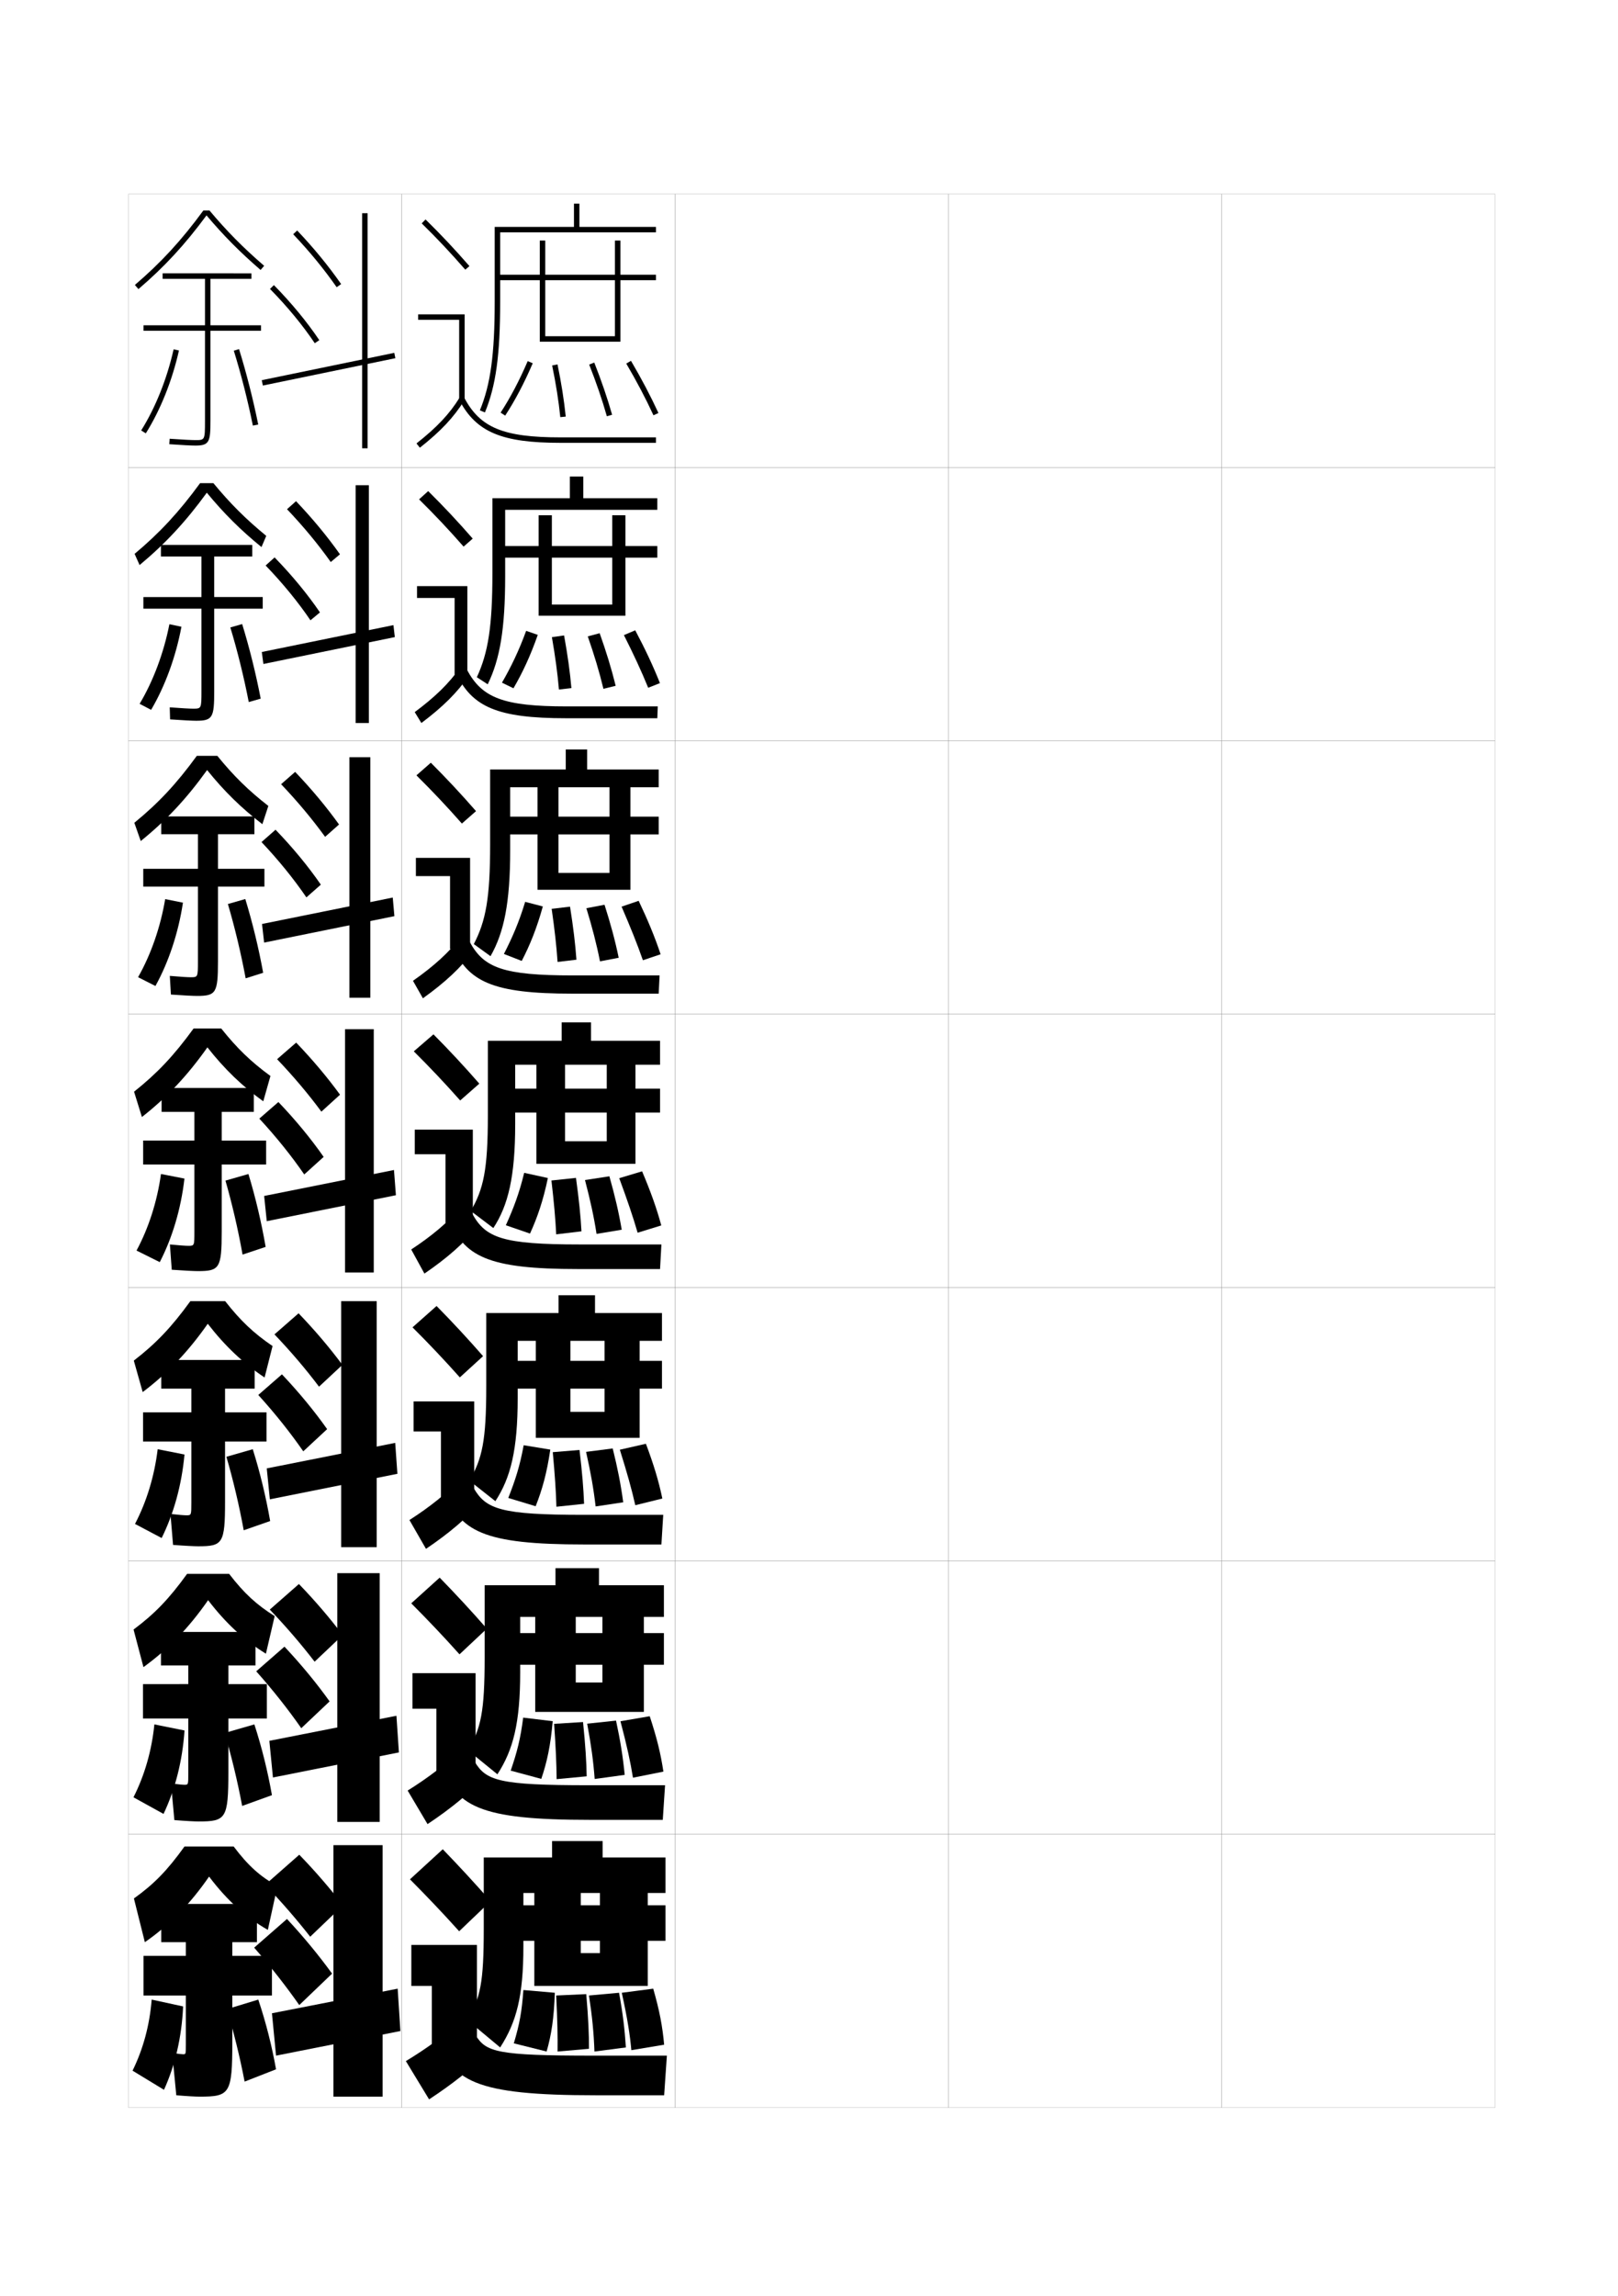 <?xml version="1.0" encoding="utf-8"?>
<!-- Generator: Adobe Illustrator 15.0.2, SVG Export Plug-In . SVG Version: 6.00 Build 0)  -->
<!DOCTYPE svg PUBLIC "-//W3C//DTD SVG 1.1//EN" "http://www.w3.org/Graphics/SVG/1.1/DTD/svg11.dtd">
<svg version="1.1" id="glyphs" xmlns="http://www.w3.org/2000/svg" xmlns:xlink="http://www.w3.org/1999/xlink" x="0px" y="0px"
	 width="592px" height="840px" viewBox="0 0 592 840" enable-background="new 0 0 592 840" xml:space="preserve">
<g>
	<rect x="47" y="71" fill="none" stroke="#999999" stroke-width="0.1" width="100" height="100"/>
	<rect x="47" y="171" fill="none" stroke="#999999" stroke-width="0.1" width="100" height="100"/>
	<rect x="47" y="271" fill="none" stroke="#999999" stroke-width="0.1" width="100" height="100"/>
	<rect x="47" y="371" fill="none" stroke="#999999" stroke-width="0.1" width="100" height="100"/>
	<rect x="47" y="471" fill="none" stroke="#999999" stroke-width="0.1" width="100" height="100"/>
	<rect x="47" y="571" fill="none" stroke="#999999" stroke-width="0.1" width="100" height="100"/>
	<rect x="47" y="671" fill="none" stroke="#999999" stroke-width="0.1" width="100" height="100"/>
	<rect x="147" y="71" fill="none" stroke="#999999" stroke-width="0.1" width="100" height="100"/>
	<rect x="147" y="171" fill="none" stroke="#999999" stroke-width="0.1" width="100" height="100"/>
	<rect x="147" y="271" fill="none" stroke="#999999" stroke-width="0.1" width="100" height="100"/>
	<rect x="147" y="371" fill="none" stroke="#999999" stroke-width="0.1" width="100" height="100"/>
	<rect x="147" y="471" fill="none" stroke="#999999" stroke-width="0.1" width="100" height="100"/>
	<rect x="147" y="571" fill="none" stroke="#999999" stroke-width="0.1" width="100" height="100"/>
	<rect x="147" y="671" fill="none" stroke="#999999" stroke-width="0.1" width="100" height="100"/>
	<rect x="247" y="71" fill="none" stroke="#999999" stroke-width="0.1" width="100" height="100"/>
	<rect x="247" y="171" fill="none" stroke="#999999" stroke-width="0.1" width="100" height="100"/>
	<rect x="247" y="271" fill="none" stroke="#999999" stroke-width="0.1" width="100" height="100"/>
	<rect x="247" y="371" fill="none" stroke="#999999" stroke-width="0.1" width="100" height="100"/>
	<rect x="247" y="471" fill="none" stroke="#999999" stroke-width="0.1" width="100" height="100"/>
	<rect x="247" y="571" fill="none" stroke="#999999" stroke-width="0.1" width="100" height="100"/>
	<rect x="247" y="671" fill="none" stroke="#999999" stroke-width="0.1" width="100" height="100"/>
	<rect x="347" y="71" fill="none" stroke="#999999" stroke-width="0.1" width="100" height="100"/>
	<rect x="347" y="171" fill="none" stroke="#999999" stroke-width="0.1" width="100" height="100"/>
	<rect x="347" y="271" fill="none" stroke="#999999" stroke-width="0.1" width="100" height="100"/>
	<rect x="347" y="371" fill="none" stroke="#999999" stroke-width="0.1" width="100" height="100"/>
	<rect x="347" y="471" fill="none" stroke="#999999" stroke-width="0.1" width="100" height="100"/>
	<rect x="347" y="571" fill="none" stroke="#999999" stroke-width="0.1" width="100" height="100"/>
	<rect x="347" y="671" fill="none" stroke="#999999" stroke-width="0.1" width="100" height="100"/>
	<rect x="447" y="71" fill="none" stroke="#999999" stroke-width="0.1" width="100" height="100"/>
	<rect x="447" y="171" fill="none" stroke="#999999" stroke-width="0.1" width="100" height="100"/>
	<rect x="447" y="271" fill="none" stroke="#999999" stroke-width="0.1" width="100" height="100"/>
	<rect x="447" y="371" fill="none" stroke="#999999" stroke-width="0.1" width="100" height="100"/>
	<rect x="447" y="471" fill="none" stroke="#999999" stroke-width="0.1" width="100" height="100"/>
	<rect x="447" y="571" fill="none" stroke="#999999" stroke-width="0.1" width="100" height="100"/>
	<rect x="447" y="671" fill="none" stroke="#999999" stroke-width="0.1" width="100" height="100"/>
</g>
<g>
	<g>
		<path d="M107.274,85.688c6.048,6.378,11.251,12.719,15.905,19.385l1.641-1.145
			c-4.713-6.749-9.979-13.166-16.095-19.615L107.274,85.688z"/>
		<path d="M98.787,105.701c6.287,6.391,11.953,13.258,16.383,19.856l1.66-1.115
			c-4.498-6.7-10.244-13.665-16.617-20.144L98.787,105.701z"/>
		
			<rect x="119.25" y="110.24" transform="matrix(-0.202 -0.979 0.979 -0.202 12.341 280.054)" width="2" height="49.52"/>
		<rect x="132.5" y="78" width="2" height="86"/>
	</g>
	<g>
		<path d="M121.02,205.604l3.369-2.83c-4.687-6.619-9.997-13.038-16.078-19.43
			l-3.295,2.939C111.085,192.673,116.345,199.03,121.02,205.604z"/>
		<path d="M113.591,226.921l3.473-2.886c-4.537-6.675-10.251-13.607-16.598-20.12
			l-3.277,2.958C103.456,213.375,109.118,220.306,113.591,226.921z"/>
		<polygon points="95.787,238.517 96.374,242.9 144.458,233.066 143.954,228.684 		"/>
		<rect x="130.122" y="177.5" width="4.833" height="87"/>
	</g>
	<g>
		<path d="M118.953,306.135l5.097-4.517c-4.66-6.489-10.017-12.91-16.062-19.244
			l-5.139,4.504C108.939,293.281,114.256,299.654,118.953,306.135z"/>
		<path d="M112.104,328.284l5.286-4.656c-4.576-6.649-10.259-13.55-16.578-20.095
			l-5.129,4.513C101.931,314.658,107.588,321.651,112.104,328.284z"/>
		<polygon points="95.868,338.013 96.638,344.82 144.305,335.153 143.701,328.347 		"/>
		<rect x="127.837" y="277" width="7.666" height="88"/>
	</g>
	<g>
		<path d="M117.587,406.667l6.825-6.203c-4.635-6.359-10.035-12.782-16.047-19.058
			l-6.981,6.068C107.495,393.889,112.868,400.278,117.587,406.667z"/>
		<path d="M111.319,429.646l7.099-6.426c-4.615-6.623-10.266-13.493-16.559-20.071
			l-6.98,6.068C101.106,415.941,106.759,422.998,111.319,429.646z"/>
		<polygon points="96.65,437.51 97.604,446.74 144.854,437.24 144.15,428.01 		"/>
		<rect x="126.252" y="376.5" width="10.5" height="89"/>
	</g>
</g>
<g>
	<g>
		<path d="M116.724,507.278l8.55-7.97c-4.609-6.229-10.054-12.654-16.031-18.871
			l-8.821,7.712C106.555,494.575,111.984,500.981,116.724,507.278z"/>
		<path d="M110.962,530.931l8.732-8.117c-4.654-6.598-10.272-13.437-16.539-20.048
			l-8.654,7.546C100.711,517.146,106.359,524.267,110.962,530.931z"/>
		<polygon points="97.6,537.173 98.735,548.493 145.402,539.16 144.6,527.84 		"/>
		<rect x="124.834" y="476" width="13" height="90"/>
	</g>
	<g>
		<path d="M115.112,607.889l10.275-9.734c-4.583-6.1-10.074-12.527-16.016-18.686
			l-10.661,9.355C104.865,595.262,110.351,601.686,115.112,607.889z"/>
		<path d="M110.231,632.215l10.366-9.809c-4.693-6.571-10.28-13.379-16.52-20.023
			L93.751,611.406C99.941,618.352,105.585,625.535,110.231,632.215z"/>
		<polygon points="98.55,636.836 99.867,650.246 145.951,641.08 145.05,627.67 		"/>
		<rect x="123.417" y="575.5" width="15.5" height="91"/>
	</g>
	<g>
		<path d="M113.5,708.5l12-11.5c-4.557-5.97-10.093-12.399-16-18.5l-12.5,11
			C103.175,695.949,108.717,702.389,113.5,708.5z"/>
		<path d="M109.5,733.5l12-11.5c-4.732-6.546-10.287-13.322-16.5-20l-12,10.5
			C99.172,719.558,104.811,726.804,109.5,733.5z"/>
		<polygon points="99.5,736.5 101,752 146.5,743 145.5,727.5 		"/>
		<rect x="122" y="675" width="18" height="92"/>
	</g>
</g>
<g>
	<path d="M74.404,77c-7.971,10.893-15.484,19.062-25.055,27.24l1.3,1.52
		c9.507-8.124,17.012-16.256,24.909-26.967c6.24,7.388,12.22,13.438,19.788,19.965
		l1.307-1.516C88.988,90.633,82.976,84.547,76.643,77H74.404z"/>
	<path d="M95.5,119H77v-17h15v-2H59.5v2H75v17H52.5v2H75v33c0,7-0.065,7-3.5,7
		c-1.234,0-4.711-0.156-9.428-0.497l-0.145,1.994C66.721,162.845,70.188,163,71.5,163
		c5.093,0,5.5-1.359,5.5-9v-33h18.5V119z"/>
	<path d="M51.652,157.469l1.695,1.062c5.352-8.53,9.658-19.295,12.128-30.312l-1.951-0.438
		C61.104,138.582,56.887,149.126,51.652,157.469z"/>
	<path d="M85.545,128.296c2.693,8.689,5.105,18.165,6.975,27.402l1.961-0.396
		c-1.883-9.303-4.312-18.846-7.025-27.598L85.545,128.296z"/>
</g>
<g>
	<path d="M85.5,675.5h-18c-6.429,8.938-11.239,13.798-18.5,19l4,16
		c9.122-6.341,16.637-14.048,23.5-24c6.581,8.722,13.573,15.001,21.5,19.5l3.5-16
		C95.148,686.385,90.868,682.626,85.5,675.5z"/>
	<path d="M99.5,715.5H85v-5h9v-14H59v14h9v5H52.5V730H68v18c0,3.487-0.019,3.5-1,3.5
		c-0.478,0-1.789-0.143-4-0.5l1.5,15.5c4.354,0.362,7.13,0.5,8.5,0.5c11.07,0,12-0.933,12-20v-17
		h14.5V715.5z"/>
	<path d="M48.5,757.5l11.5,7c4.045-8.923,6.484-19.117,7-30.5l-11.5-2.5
		C54.741,740.926,52.379,749.583,48.5,757.5z"/>
	<path d="M83,735c2.396,7.896,4.764,17.408,6.5,26.5L101,757c-1.536-8.575-3.658-17.022-6.5-25.5
		L83,735z"/>
</g>
<g>
	<path d="M68.459,575.75c-6.686,9.265-11.947,14.675-19.592,20.373l3.624,13.754
		c9.155-6.639,16.644-14.416,23.654-24.495c6.503,8.5,13.305,14.74,21.146,19.578
		L100.5,591.207C93.907,587.076,89.342,582.922,83.832,575.75H68.459z"/>
	<path d="M97.642,616.083H83.559V609.25h9.916V597H58.892v12.25h10v6.833H52.309v12.584h16.583
		v20.166c0,4.073-0.018,4.084-1.417,4.084c-0.604,0-2.275-0.146-4.904-0.5
		l1.227,13.416c4.427,0.352,7.484,0.5,8.845,0.5c10.019,0,10.917-0.944,10.917-18.166
		v-19.5h14.083V616.083z"/>
	<path d="M48.834,657.495l11.001,6.078c4.213-8.885,6.902-19.193,7.678-30.523
		l-11.029-2.223C55.506,640.49,52.891,649.48,48.834,657.495z"/>
	<path d="M82.18,633.964c2.397,8.042,4.716,17.562,6.421,26.688l10.898-3.938
		c-1.542-8.706-3.663-17.349-6.433-25.888L82.18,633.964z"/>
</g>
<g>
	<path d="M69.644,476c-6.943,9.59-12.655,15.553-20.685,21.746l3.249,11.508
		c9.188-6.936,16.65-14.784,23.809-24.99c6.424,8.277,13.036,14.48,20.792,19.656
		l2.918-11.506C92.891,487.768,88.041,483.219,82.39,476H69.644z"/>
	<path d="M97.508,516.666H82.342V508h10.833v-10.5H59.008V508h11v8.666H52.342v10.668h17.667
		v22.332c0,4.66-0.017,4.668-1.833,4.668c-0.729,0-2.762-0.15-5.809-0.5
		l0.952,11.332c4.5,0.342,7.84,0.5,9.19,0.5c8.966,0,9.833-0.956,9.833-16.332v-22
		h15.167V516.666z"/>
	<path d="M49.393,557.49l9.753,5.156c4.38-8.847,7.319-19.27,8.355-30.547
		l-9.809-1.945C56.496,540.055,53.628,549.379,49.393,557.49z"/>
	<path d="M82.834,532.928c2.398,8.189,4.669,17.717,6.343,26.877l9.671-3.375
		c-1.547-8.838-3.667-17.676-6.365-26.275L82.834,532.928z"/>
</g>
<g>
	<path d="M70.828,376.25c-7.201,9.916-13.363,16.43-21.777,23.12l2.873,9.26
		c9.221-7.232,16.656-15.151,23.963-25.483c6.346,8.055,12.768,14.219,20.438,19.732
		l2.627-9.258C91.875,388.459,86.74,383.515,80.947,376.25H70.828z"/>
	<path d="M97.375,417.25h-16.25v-10.5h11.75V398h-33.75v8.75h12v10.5h-18.75V426h18.75v24.5c0,5.245-0.016,5.25-2.25,5.25
		c-0.855,0-3.249-0.154-6.713-0.498l0.678,9.246C67.414,464.83,71.035,465,72.375,465
		c7.914,0,8.75-0.969,8.75-14.5V426h16.25V417.25z"/>
	<path d="M49.951,457.484l8.505,4.234c4.547-8.808,7.736-19.344,9.032-30.568
		l-8.589-1.67C57.486,439.62,54.365,449.276,49.951,457.484z"/>
	<path d="M82.488,431.893c2.399,8.335,4.622,17.869,6.265,27.065l8.443-2.814
		c-1.553-8.968-3.671-18.001-6.297-26.663L82.488,431.893z"/>
</g>
<g>
	<path d="M72.02,276.5C64.562,286.741,57.95,293.807,49.15,300.993l2.349,6.68
		c9.316-7.529,16.774-15.52,24.278-25.978
		c6.311,7.832,12.585,13.958,20.221,19.81l2.187-6.677
		C90.913,289.184,85.485,283.858,79.512,276.5H72.02z"/>
	<path d="M96.75,317.833h-17v-12.667h13.333v-6.5H59v6.5h13.417v12.667h-20v6.5h20v27.333
		C72.417,357.497,72.384,357.5,69.75,357.5c-0.982,0-3.736-0.155-7.618-0.498l0.404,6.829
		c4.647,0.337,8.217,0.502,9.547,0.502c6.974,0,7.667-1.099,7.667-12.667v-27.333
		h17V317.833z"/>
	<path d="M50.518,357.479l6.354,3.221c4.815-8.716,8.377-19.328,10.064-30.483
		l-6.496-1.303C58.692,339.274,55.206,349.226,50.518,357.479z"/>
	<path d="M83.383,330.714c2.497,8.453,4.783,17.968,6.501,27.178l6.407-2.029
		c-1.663-9.08-3.885-18.283-6.54-26.975L83.383,330.714z"/>
</g>
<g>
	<path d="M73.212,176.75C65.498,187.316,58.435,194.935,49.25,202.616l1.824,4.1
		c9.412-7.827,16.894-15.888,24.594-26.473
		c6.275,7.61,12.402,13.698,20.004,19.888l1.747-4.096
		c-7.469-6.127-13.189-11.833-19.342-19.286H73.212z"/>
	<path d="M96.125,218.416H78.375v-14.833h13.917v-4.25H58.875v4.25h14.833v14.833h-21.25v4.25
		h21.25v30.167c0,6.415-0.049,6.417-3.083,6.417c-1.108,0-4.224-0.155-8.523-0.497
		l0.13,4.411c4.72,0.343,8.239,0.503,9.56,0.503
		c6.034,0,6.584-1.229,6.584-10.833v-30.167h17.75V218.416z"/>
	<path d="M51.085,257.474l4.203,2.208c5.083-8.623,9.018-19.311,11.096-30.398
		l-4.402-0.936C59.897,238.928,56.046,249.176,51.085,257.474z"/>
	<path d="M84.277,229.536c2.596,8.571,4.945,18.066,6.738,27.29l4.37-1.244
		c-1.772-9.191-4.099-18.564-6.783-27.286L84.277,229.536z"/>
</g>
<g>
	<g>
		<path d="M154.299,81.714c5.688,5.584,10.457,10.651,15.947,16.943l1.508-1.314
			c-5.527-6.334-10.328-11.435-16.053-17.057L154.299,81.714z"/>
		<polygon points="168,146.5 170,146.5 170,115 153,115 153,117 168,117 		"/>
		<path d="M152.381,162.215l1.238,1.57c7.598-5.986,12.452-11.148,16.231-17.26
			l-1.701-1.051C164.452,151.453,159.884,156.303,152.381,162.215z"/>
		<path d="M168.115,146.469C174.271,158.081,183.579,162,205,162h35v-2h-35
			c-20.777,0-29.311-3.516-35.116-14.469L168.115,146.469z"/>
	</g>
	<g>
		<path d="M172.961,197.036c-5.529-6.338-10.569-11.71-16.294-17.381l-3.335,3.023
			c5.721,5.639,10.764,10.983,16.29,17.286L172.961,197.036z"/>
		<polygon points="152.583,214.417 171,214.417 171,246.833 166.333,246.833 166.333,218.75 
			152.583,218.75 		"/>
		<path d="M151.74,260.507l2.436,3.985c7.86-5.901,13.153-11.155,17.366-17.304
			l-3.084-3.126C164.288,250.011,159.291,254.885,151.74,260.507z"/>
		<path d="M166.763,246.057C172.628,258.652,181.953,262.75,207.166,262.75H240.5l0.167-4.333
			h-33.333c-23.195,0-30.95-3.149-36.43-13.308L166.763,246.057z"/>
	</g>
	<g>
		<path d="M174.169,296.729c-5.532-6.342-10.811-11.986-16.536-17.705l-5.267,4.619
			c5.753,5.693,11.07,11.315,16.631,17.629L174.169,296.729z"/>
		<polygon points="152.167,313.833 172,313.833 172,347.167 164.667,347.167 164.667,320.5 
			152.167,320.5 		"/>
		<path d="M151.101,358.8l3.633,6.399c8.121-5.816,13.854-11.162,18.501-17.349
			l-4.468-5.202C164.124,348.569,158.698,353.468,151.101,358.8z"/>
		<path d="M165.411,345.646C170.984,359.224,180.327,363.5,209.333,363.5H241l0.333-6.667
			h-31.667c-25.612,0-32.591-2.783-37.745-12.146L165.411,345.646z"/>
	</g>
	<g>
		<path d="M175.377,396.422c-5.535-6.346-11.053-12.262-16.777-18.029l-7.2,6.215
			c5.786,5.747,11.378,11.646,16.974,17.971L175.377,396.422z"/>
		<polygon points="151.75,413.25 173,413.25 173,447.5 163,447.5 163,422.25 151.75,422.25 		"/>
		<path d="M150.46,457.093l4.83,8.814c8.384-5.731,14.556-11.169,19.636-17.394
			l-5.852-7.277C163.959,447.128,158.105,452.051,150.46,457.093z"/>
		<path d="M164.059,445.234C169.341,459.796,178.701,464.25,211.5,464.25h30l0.5-9h-30
			c-28.029,0-34.23-2.416-39.059-10.984L164.059,445.234z"/>
	</g>
	<g>
		<path d="M176.751,496.114c-5.538-6.349-11.295-12.538-17.019-18.353l-8.8,7.81
			c5.819,5.802,11.685,11.979,17.315,18.313L176.751,496.114z"/>
		<polygon points="151.333,512.666 173.5,512.666 173.5,547.833 161.333,547.833 161.333,523.666 
			151.333,523.666 		"/>
		<path d="M149.807,556.062l6.053,10.543c8.506-5.741,14.886-11.181,20.257-17.263
			l-7.234-8.685C163.408,546.36,157.404,551.187,149.807,556.062z"/>
		<path d="M162.706,544.822C167.697,560.367,177.075,565,213.667,565H242l0.667-10.834h-29
			c-30.447,0-35.871-2.049-40.373-9.822L162.706,544.822z"/>
	</g>
	<g>
		<path d="M178.125,595.808c-5.541-6.354-11.537-12.813-17.259-18.677l-10.399,9.404
			c5.852,5.857,11.991,12.312,17.657,18.658L178.125,595.808z"/>
		<polygon points="150.917,612.083 174,612.083 174,648.167 159.667,648.167 159.667,625.083 
			150.917,625.083 		"/>
		<path d="M149.153,655.031l7.276,12.271c8.63-5.75,15.217-11.193,20.879-17.132
			l-8.617-10.092C162.856,645.594,156.702,650.323,149.153,655.031z"/>
		<path d="M161.353,644.412C166.054,660.939,175.449,665.75,215.833,665.75H242.5l0.833-12.667h-28
			c-32.863,0-37.51-1.683-41.686-8.661L161.353,644.412z"/>
	</g>
	<g>
		<path d="M179.5,695.5c-5.544-6.356-11.778-13.089-17.5-19l-12,11
			c5.885,5.911,12.298,12.644,18,19L179.5,695.5z"/>
		<polygon points="150.5,711.5 174.5,711.5 174.5,748.5 158,748.5 158,726.5 150.5,726.5 		"/>
		<path d="M168.5,739.5c-6.194,5.327-12.499,9.959-20,14.5l8.5,14
			c8.753-5.76,15.548-11.205,21.5-17L168.5,739.5z"/>
		<path d="M160,744c4.41,17.511,13.823,22.5,58,22.5h25l1-14.5h-27c-35.28,0-39.15-1.317-43-7.5L160,744
			z"/>
	</g>
</g>
<g>
	<path d="M212,83v-8.5h-2V83h-29v27.5c0,19.088-1.521,30.195-5.424,39.617l1.848,0.766
		C181.437,141.196,183,129.874,183,110.5V85h57v-2H212z"/>
	<polygon points="240,100.5 227,100.5 227,88 225,88 225,100.5 182,100.5 182,102.5 225,102.5 225,123 199.5,123 199.5,88 197.5,88 
		197.5,125 227,125 227,102.5 240,102.5 	"/>
	<path d="M184.838,152.046l-1.676-1.092c3.57-5.476,6.815-11.641,9.92-18.85
		l1.836,0.791C191.769,140.21,188.471,146.475,184.838,152.046z"/>
	<path d="M205.005,152.603c-0.62-6.018-1.596-12.199-2.984-18.899l1.959-0.406
		c1.401,6.768,2.388,13.016,3.016,19.101L205.005,152.603z"/>
	<path d="M222.038,152.274c-1.749-6.131-3.865-12.315-6.468-18.907l1.859-0.734
		c2.628,6.653,4.765,12.898,6.532,19.093L222.038,152.274z"/>
	<path d="M239.092,151.92c-2.886-6.247-6.143-12.434-9.954-18.913l1.725-1.014
		c3.845,6.537,7.131,12.78,10.046,19.087L239.092,151.92z"/>
</g>
<g>
	<path d="M213.417,182.25v-7.917H208.5v7.917h-28.334v27.417
		c0,19.396-1.547,29.136-5.699,38.078l3.982,2.594
		c4.48-9.201,6.384-20.27,6.384-39.588V186.5H240.5v-4.25H213.417z"/>
	<polygon points="240.5,199.75 228.833,199.75 228.833,188.5 224,188.5 224,199.75 183.083,199.75 
		183.083,204 224,204 224,221.167 201.917,221.167 201.917,188.5 
		197.083,188.5 197.083,225.25 228.833,225.25 228.833,204 240.5,204 	"/>
	<path d="M192.51,230.781l4.255,1.465c-2.677,7.642-5.574,13.85-8.9,19.542
		l-4.205-2.05C186.99,243.978,189.825,238.115,192.51,230.781z"/>
	<path d="M204.504,252.252c-0.506-5.928-1.338-12.047-2.571-19.166l4.456-0.626
		c1.298,7.162,2.158,13.292,2.679,19.251L204.504,252.252z"/>
	<path d="M215.058,232.806l4.347-1.165c2.42,6.803,4.312,12.939,5.86,19.244
		l-4.483,1.093C219.283,245.743,217.428,239.617,215.058,232.806z"/>
	<path d="M237.16,251.6c-2.486-6.116-5.35-12.258-8.879-19.261l4.142-1.758
		c3.588,6.782,6.508,12.947,9.038,19.322L237.16,251.6z"/>
</g>
<g>
	<path d="M214.833,281.5v-7.333H207V281.5h-27.667v27.333c0,19.705-1.573,28.076-5.975,36.539
		l6.116,4.422c4.949-8.715,7.192-19.531,7.192-38.794v-23H241v-6.5H214.833z"/>
	<polygon points="241,298.75 230.667,298.75 230.667,287.5 223,287.5 223,298.75 184.167,298.75 184.167,305.25 
		223,305.25 223,319.333 204.333,319.333 204.333,287.5 196.667,287.5 196.667,325.5 230.667,325.5 
		230.667,305.25 241,305.25 	"/>
	<path d="M192.15,329.917l6.461,1.68c-2.204,7.968-4.701,14.12-7.72,19.934
		l-6.521-2.548C187.461,342.937,189.886,337.375,192.15,329.917z"/>
	<path d="M204.003,351.901c-0.391-5.838-1.079-11.894-2.156-19.433l6.718-0.79
		c1.196,7.558,1.928,13.569,2.344,19.401L204.003,351.901z"/>
	<path d="M214.547,332.245l6.638-1.266c2.212,6.952,3.86,12.98,5.188,19.396
		l-6.848,1.309C218.278,345.343,216.683,339.275,214.547,332.245z"/>
	<path d="M235.228,351.28c-2.087-5.985-4.557-12.083-7.803-19.608l6.252-2.133
		c3.332,7.027,5.885,13.114,8.03,19.559L235.228,351.28z"/>
</g>
<g>
	<g>
		<path d="M216.25,380.75V374H205.5v6.75h-27V408c0,20.013-1.6,27.017-6.25,35l8.25,6.25
			c5.417-8.229,8-18.793,8-38V389.5h53v-8.75H216.25z"/>
		<polygon points="241.5,398.25 232.5,398.25 232.5,388.5 222,388.5 222,398.25 185.25,398.25 185.25,407 222,407 222,417.5 
			206.75,417.5 206.75,388.5 196.25,388.5 196.25,425.75 232.5,425.75 232.5,407 241.5,407 		"/>
		<path d="M191.791,429.053l8.668,1.895c-1.731,8.295-3.828,14.391-6.54,20.326
			l-8.838-3.047C187.932,441.896,189.946,436.636,191.791,429.053z"/>
		<path d="M203.502,451.551c-0.275-5.748-0.82-11.741-1.742-19.699l8.98-0.953
			c1.094,7.952,1.697,13.846,2.008,19.551L203.502,451.551z"/>
		<path d="M214.035,431.684l8.93-1.367c2.004,7.102,3.407,13.021,4.516,19.547
			l-9.211,1.523C217.272,444.943,215.938,438.934,214.035,431.684z"/>
		<path d="M233.296,450.96c-1.688-5.854-3.765-11.907-6.728-19.956l8.363-2.508
			c3.075,7.271,5.262,13.281,7.022,19.794L233.296,450.96z"/>
	</g>
	<g>
		<path d="M217.704,480.334v-6.5h-13.333v6.5h-26.458v26.832c0,19.968-1.472,26.453-6.167,34.5
			l9.5,7.5c5.608-8.584,8.167-18.812,8.167-37.666v-21h52.792v-10.166H217.704z"/>
		<polygon points="242.205,497.834 234.038,497.834 234.038,488.666 221.205,488.666 
			221.205,497.834 186.538,497.834 186.538,508 221.205,508 221.205,516.5 208.704,516.5 
			208.704,488.666 196.038,488.666 196.038,526 234.038,526 234.038,508 242.205,508 		"/>
		<path d="M191.606,528.701l9.737,1.598c-1.259,8.621-2.955,14.66-5.36,20.717
			l-10.017-3.031C188.577,541.367,190.182,536.41,191.606,528.701z"/>
		<path d="M203.581,551.2c-0.161-5.658-0.562-11.589-1.328-19.966l9.779-0.803
			c0.992,8.348,1.467,14.123,1.672,19.701L203.581,551.2z"/>
		<path d="M214.436,531.123l9.745-1.245c1.796,7.25,2.955,13.062,3.844,19.697l-10.099,1.516
			C217.18,544.543,216.104,538.592,214.436,531.123z"/>
		<path d="M232.443,550.641c-1.288-5.723-2.973-11.732-5.652-20.305l9.534-2.172
			c2.819,7.516,4.639,13.448,6.015,20.029L232.443,550.641z"/>
	</g>
	<g>
		<path d="M219.158,579.917v-6.25h-15.916v6.25h-25.917v26.416c0,19.922-1.344,25.888-6.083,34
			l10.75,8.75c5.8-8.938,8.333-18.833,8.333-37.333V591.5h52.584v-11.583H219.158z"/>
		<polygon points="242.909,597.417 235.575,597.417 235.575,588.833 220.409,588.833 
			220.409,597.417 187.825,597.417 187.825,609 220.409,609 220.409,615.5 210.658,615.5 
			210.658,588.833 195.825,588.833 195.825,626.25 235.575,626.25 235.575,609 242.909,609 		"/>
		<path d="M191.422,628.351l10.807,1.299c-0.786,8.948-2.082,14.932-4.18,21.108
			l-11.196-3.016C189.223,640.84,190.418,636.184,191.422,628.351z"/>
		<path d="M203.659,650.85c-0.046-5.568-0.303-11.436-0.914-20.232l10.577-0.651
			c0.89,8.742,1.237,14.398,1.336,19.851L203.659,650.85z"/>
		<path d="M214.837,630.562l10.56-1.122c1.588,7.398,2.503,13.104,3.172,19.848
			l-10.986,1.508C217.087,644.144,216.271,638.251,214.837,630.562z"/>
		<path d="M231.591,650.32c-0.889-5.592-2.181-11.557-4.576-20.652l10.705-1.836
			c2.562,7.761,4.016,13.615,5.007,20.265L231.591,650.32z"/>
	</g>
</g>
<g>
	<path d="M243.5,679.5h-23v-6H202v6h-25v26c0,19.876-1.217,25.322-6,33.5l12,10
		c5.992-9.293,8.5-18.854,8.5-37v-19.5h52V679.5z"/>
	<polygon points="237,726.5 237,710 243.5,710 243.5,697 237,697 237,689 219.5,689 219.5,697 189,697 189,710 219.5,710 
		219.5,714.5 212.5,714.5 212.5,689 195.5,689 195.5,726.5 	"/>
	<path d="M191.5,728c-0.585,7.958-1.369,12.312-3.5,19.5l12,3c1.792-6.298,2.687-12.225,3-21.5
		L191.5,728z"/>
	<path d="M204,750.5l11.5-1c0.008-5.325-0.212-10.863-1-20l-11,0.5
		C203.955,739.216,204.068,745.021,204,750.5z"/>
	<path d="M215.5,730c1.201,7.909,1.756,13.744,2,20.5L229,749c-0.45-6.854-1.12-12.451-2.5-20
		L215.5,730z"/>
	<path d="M231,750l12-2c-0.606-6.718-1.693-12.495-4-20.5l-11.5,1.5
		C229.612,738.618,230.511,744.54,231,750z"/>
</g>
</svg>
